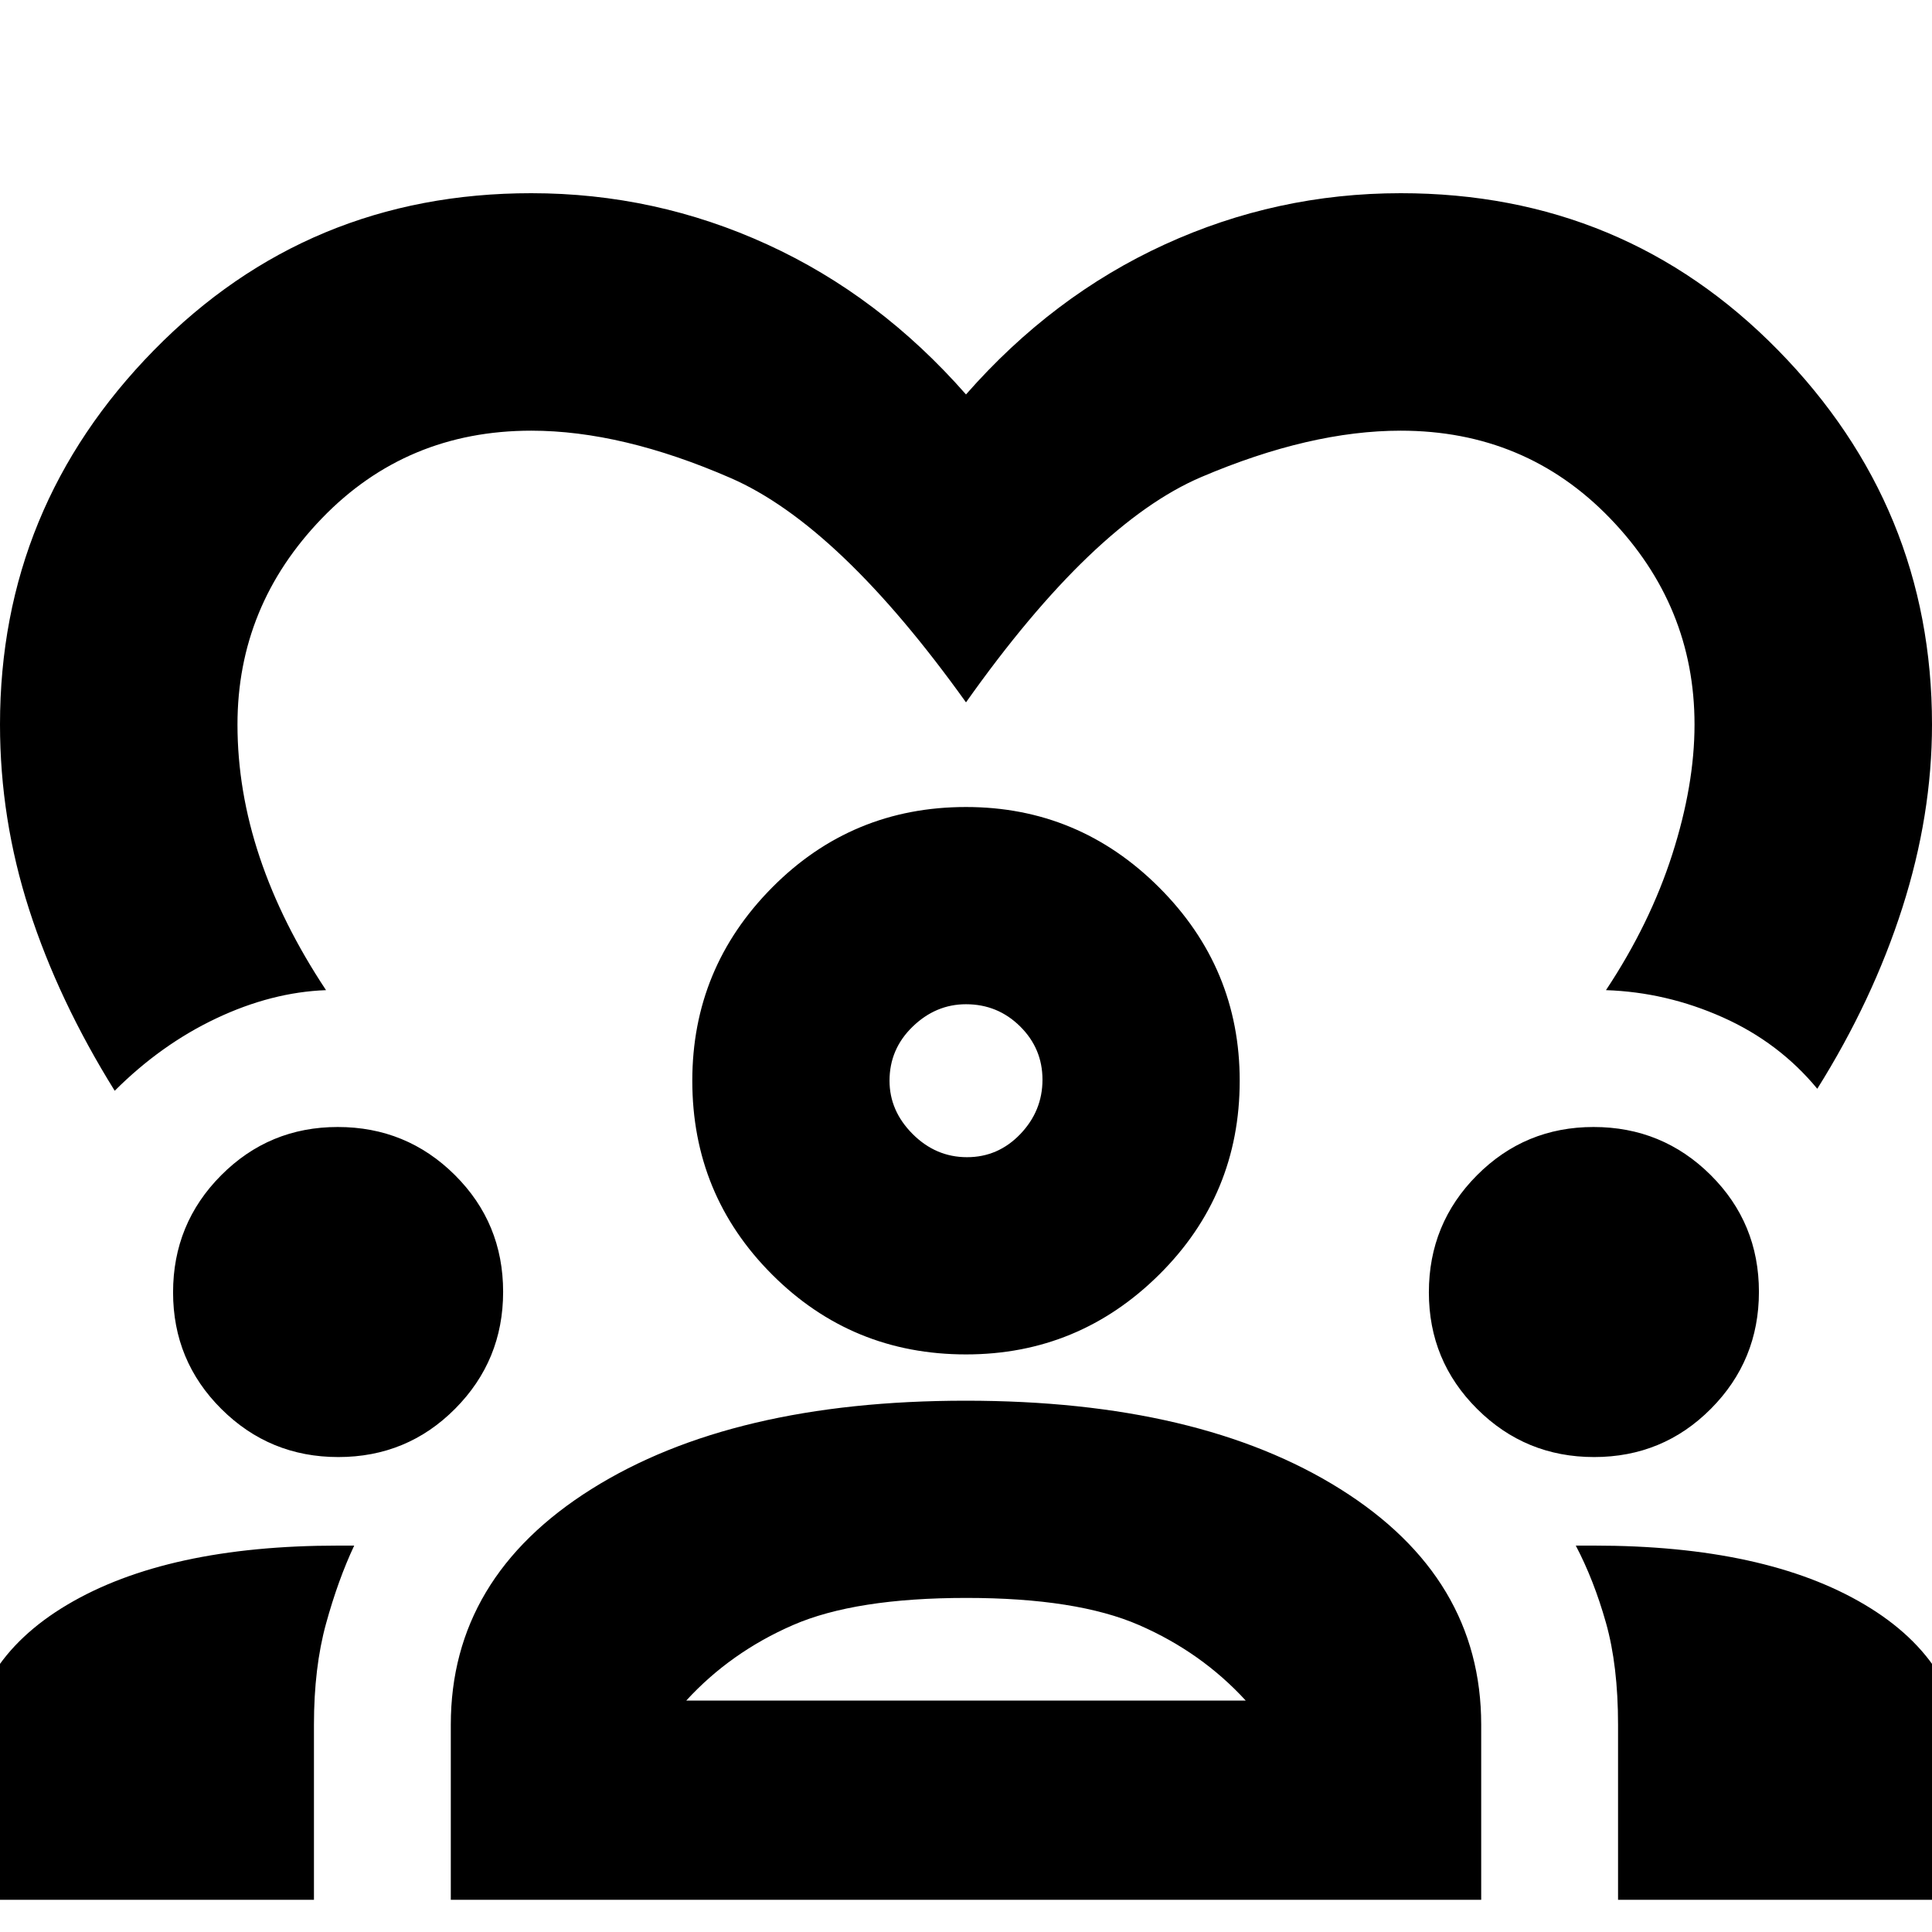 <svg xmlns="http://www.w3.org/2000/svg" height="20" viewBox="0 -960 960 960" width="20"><path d="M57-418q-28-45-42.5-90T0-600q0-108 76.5-186T264-864q61.644 0 117.322 25.5Q437-813 480-764q43-49 98.678-74.5T696-864q111 0 187.5 78T960-600q0 45-14.711 90.991Q930.579-463.018 903-419q-19-23-47-35.5T798-468q21.895-33 32.947-67.5Q842-570 842-600q0-59-42-102.5T696-746q-45 0-99 23T480-611q-63-88-117-111.5T264-746q-62 0-104 43.5T118-600q0 33 11.053 66 11.052 33 32.947 66-27 1-54.5 14T57-418ZM-16-16v-66q0-51.258 49.45-80.629Q82.9-192 168-192h8q-8 17-14 38.792-6 21.791-6 50.208v87H-16Zm240 0v-87q0-73.172 69.895-117.086T479.862-264Q596-264 666-220.086T736-103v87H224Zm580 0v-87q0-29.37-6-50.62-6-21.25-15-38.38h9q85.2 0 134.6 29.371Q976-133.258 976-82v66H804ZM480.174-166Q425-166 394-152.5 363-139 341-115h278q-22-24-53-37.5T480.174-166Zm-312.085-70Q134-236 110-259.886t-24-57.939Q86-352 109.886-376t57.939-24Q202-400 226-376.15q24 23.849 24 58.061Q250-284 226.15-260q-23.849 24-58.061 24Zm624 0Q758-236 734-259.886t-24-57.939Q710-352 733.886-376t57.939-24Q826-400 850-376.15q24 23.849 24 58.061Q874-284 850.15-260q-23.849 24-58.061 24ZM480-287q-56.667 0-96.333-39.667Q344-366.333 344-423q0-56 39.667-96 39.666-40 96.333-40 56 0 96 40t40 96q0 56.667-40 96.333Q536-287 480-287Zm0-174q-15 0-26.5 11.125T442-423q0 15 11.5 26.5t27 11.5q15.5 0 26.5-11.5t11-27q0-15.5-11.125-26.5T480-461Zm0 38Zm0 308Z"/></svg>